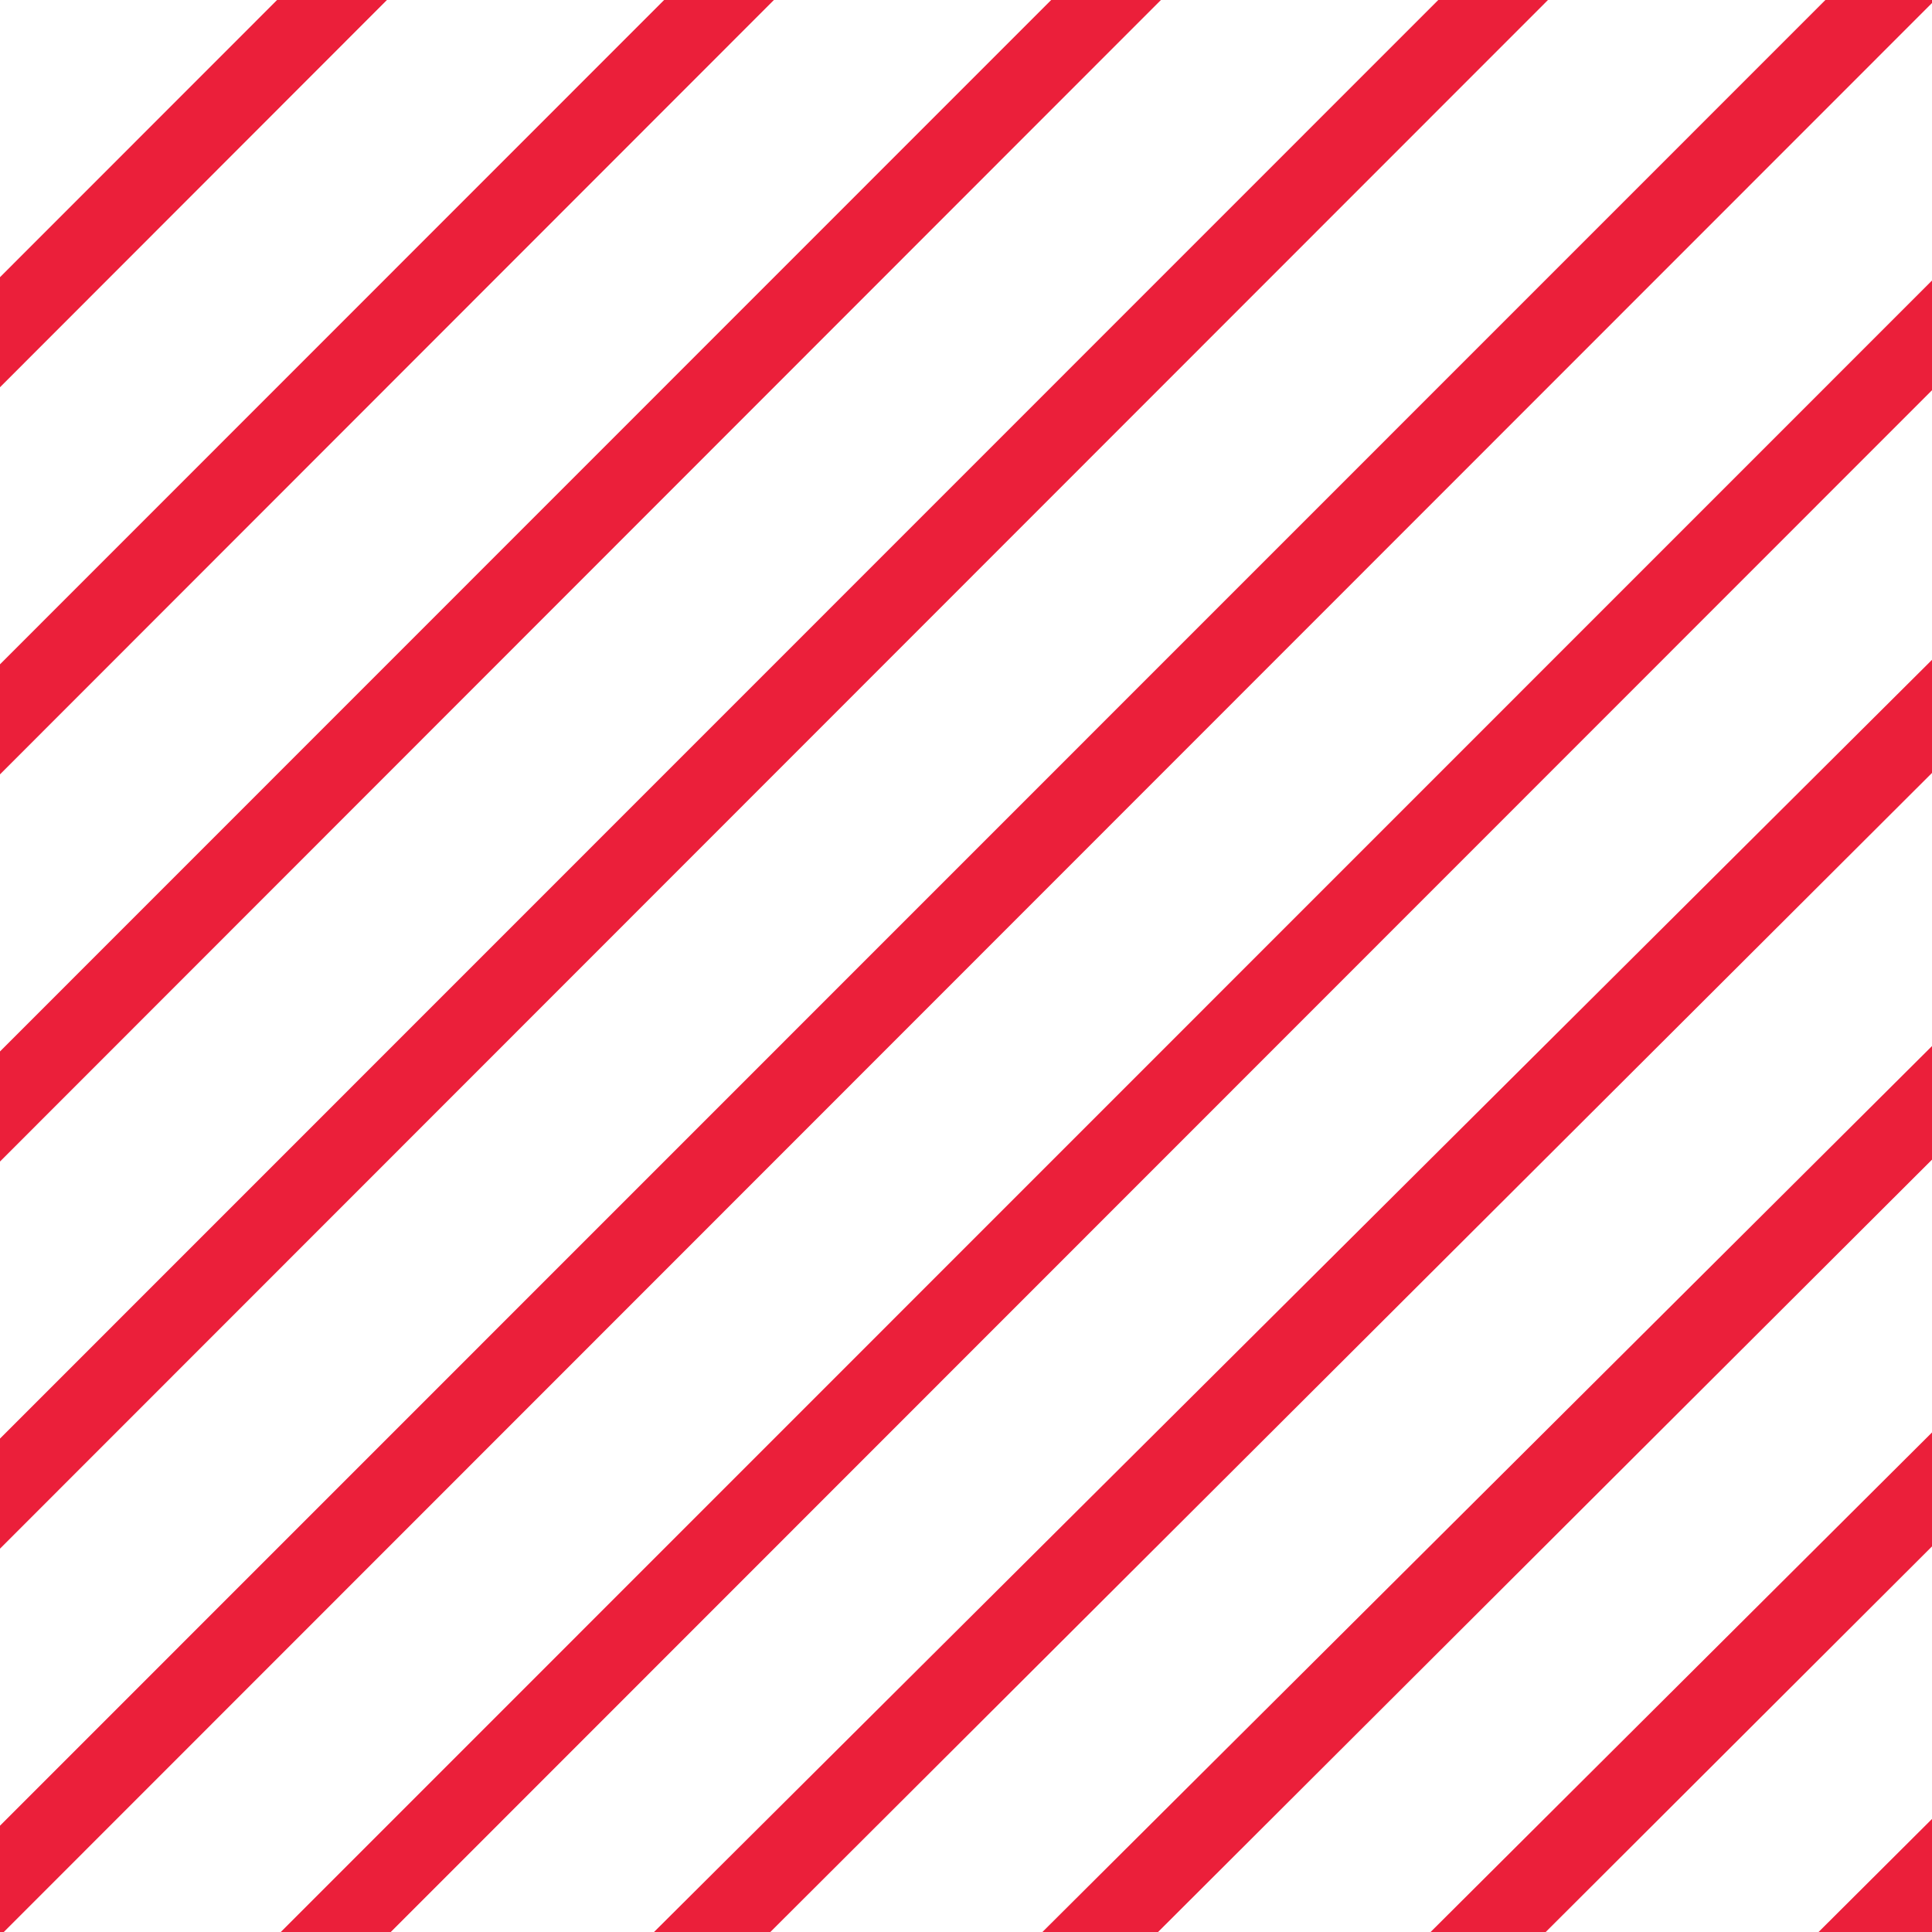 <?xml version="1.0" encoding="utf-8"?>
<!-- Generator: Adobe Illustrator 16.0.3, SVG Export Plug-In . SVG Version: 6.00 Build 0)  -->
<!DOCTYPE svg PUBLIC "-//W3C//DTD SVG 1.1//EN" "http://www.w3.org/Graphics/SVG/1.1/DTD/svg11.dtd">
<svg version="1.1" id="Layer_1" xmlns="http://www.w3.org/2000/svg" xmlns:xlink="http://www.w3.org/1999/xlink" x="0px" y="0px"
	 width="49.906px" height="49.906px" viewBox="0.172 0.172 49.906 49.906" enable-background="new 0.172 0.172 49.906 49.906"
	 xml:space="preserve">
<g>
	<polygon fill="#EB1F3A" points="0.172,0.172 0.172,0.174 0.174,0.172 	"/>
	<polygon fill="#EB1F3A" points="7.329,0.172 0.172,7.332 0.172,10.175 10.167,0.172 	"/>
	<polygon fill="#EB1F3A" points="17.327,0.172 0.172,17.332 0.172,20.175 20.163,0.172 	"/>
	<polygon fill="#EB1F3A" points="27.325,0.172 0.172,27.332 0.172,30.176 30.16,0.172 	"/>
	<polygon fill="#EB1F3A" points="37.324,0.172 0.172,37.332 0.172,40.176 40.158,0.172 	"/>
	<polygon fill="#EB1F3A" points="50.078,0.172 47.324,0.172 0.172,47.332 0.172,50.078 0.27,50.078 50.078,0.25 	"/>
	<polygon fill="#EB1F3A" points="50.078,7.418 7.425,50.078 10.266,50.078 50.078,10.252 	"/>
	<polygon fill="#EB1F3A" points="50.078,17.216 17.066,50.078 20.071,50.078 50.078,20.138 	"/>
	<polygon fill="#EB1F3A" points="50.078,27.193 27.099,50.078 30.086,50.078 50.078,30.127 	"/>
	<polygon fill="#EB1F3A" points="50.078,37.174 37.126,50.078 40.1,50.078 50.078,40.118 	"/>
	<polygon fill="#EB1F3A" points="50.078,47.158 47.148,50.078 50.078,50.078 	"/>
</g>
</svg>
